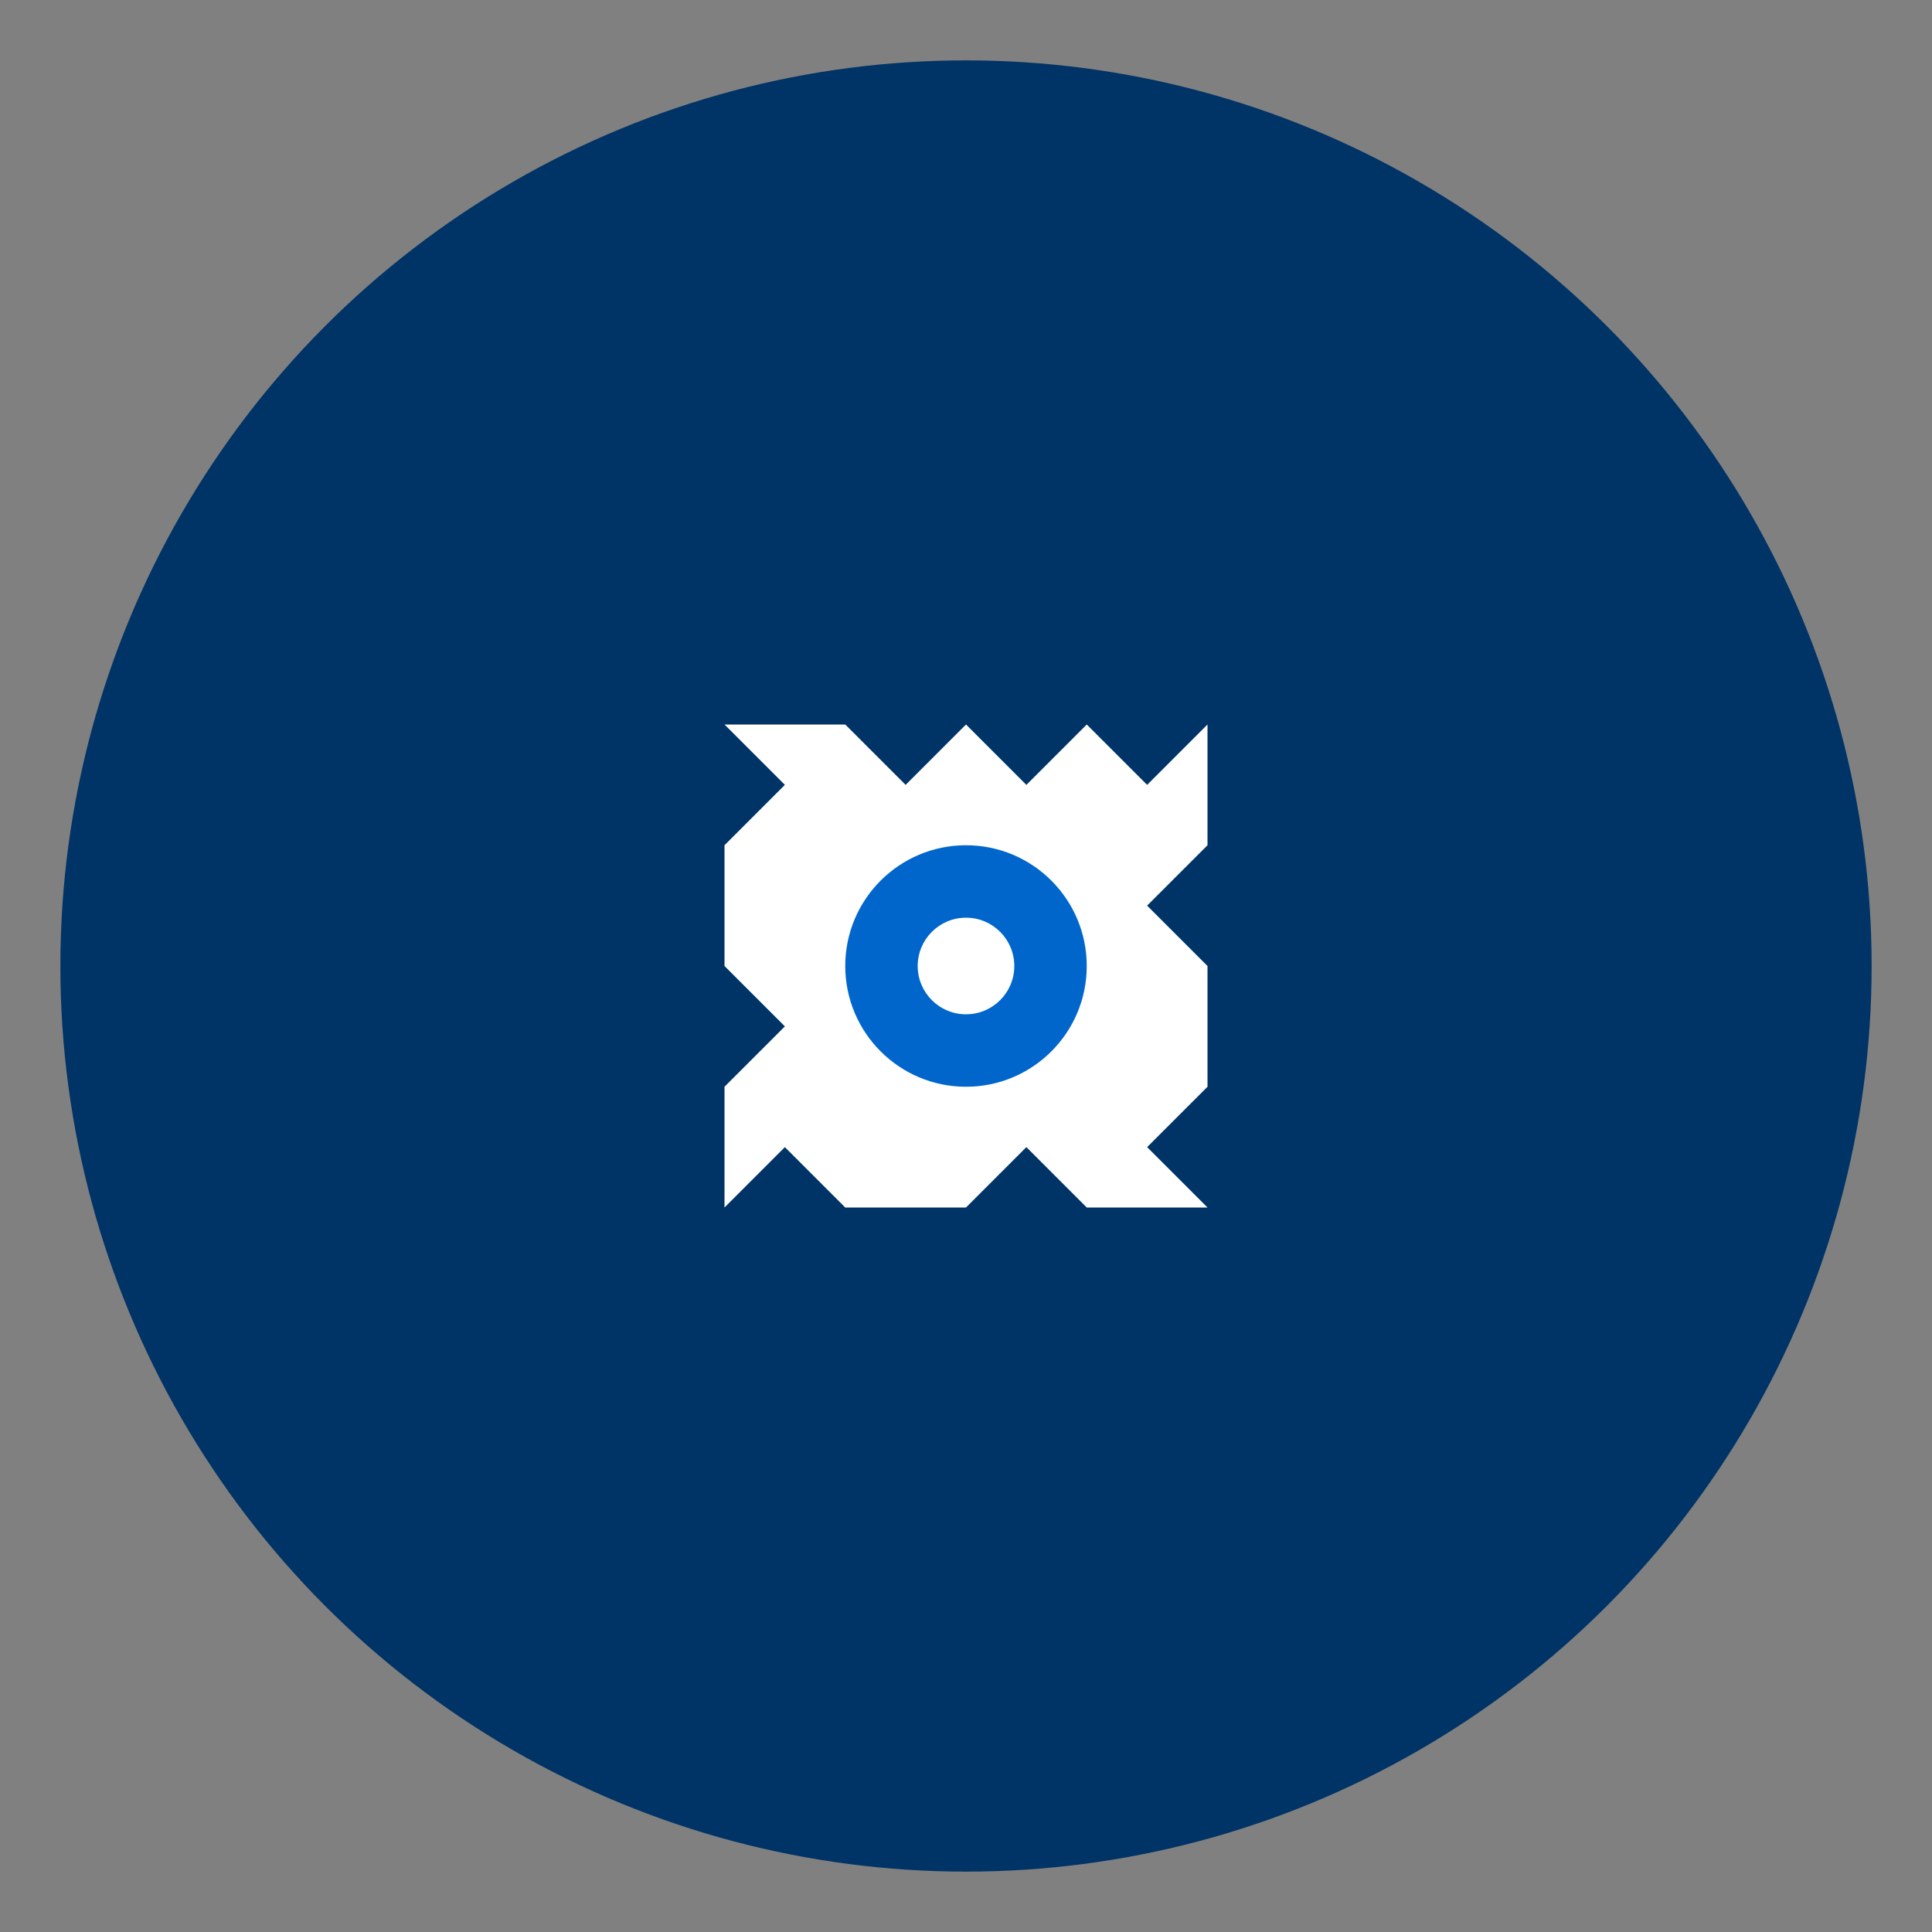 <?xml version="1.0" encoding="UTF-8"?>
<svg width="32" height="32" viewBox="0 0 32 32" fill="none" xmlns="http://www.w3.org/2000/svg">
  <rect x="0" y="0" width="32" height="32" fill="#808080" stroke="none"/>
  <!-- Background circle -->
  <circle cx="16" cy="16" r="15" fill="#003366"/>
  
  <!-- Gear icon -->
  <g transform="translate(11, 11)">
    <!-- Outer gear teeth -->
    <path d="M5 1 L6 2 L7 1 L8 2 L9 1 L9 3 L8 4 L9 5 L9 7 L8 8 L9 9 L7 9 L6 8 L5 9 L3 9 L2 8 L1 9 L1 7 L2 6 L1 5 L1 3 L2 2 L1 1 L3 1 L4 2 L5 1 Z" fill="#FFFFFF"/>
    <!-- Inner circle -->
    <circle cx="5" cy="5" r="2" fill="#0066CC"/>
    <!-- Center hole -->
    <circle cx="5" cy="5" r="0.8" fill="#FFFFFF"/>
  </g>
</svg> 